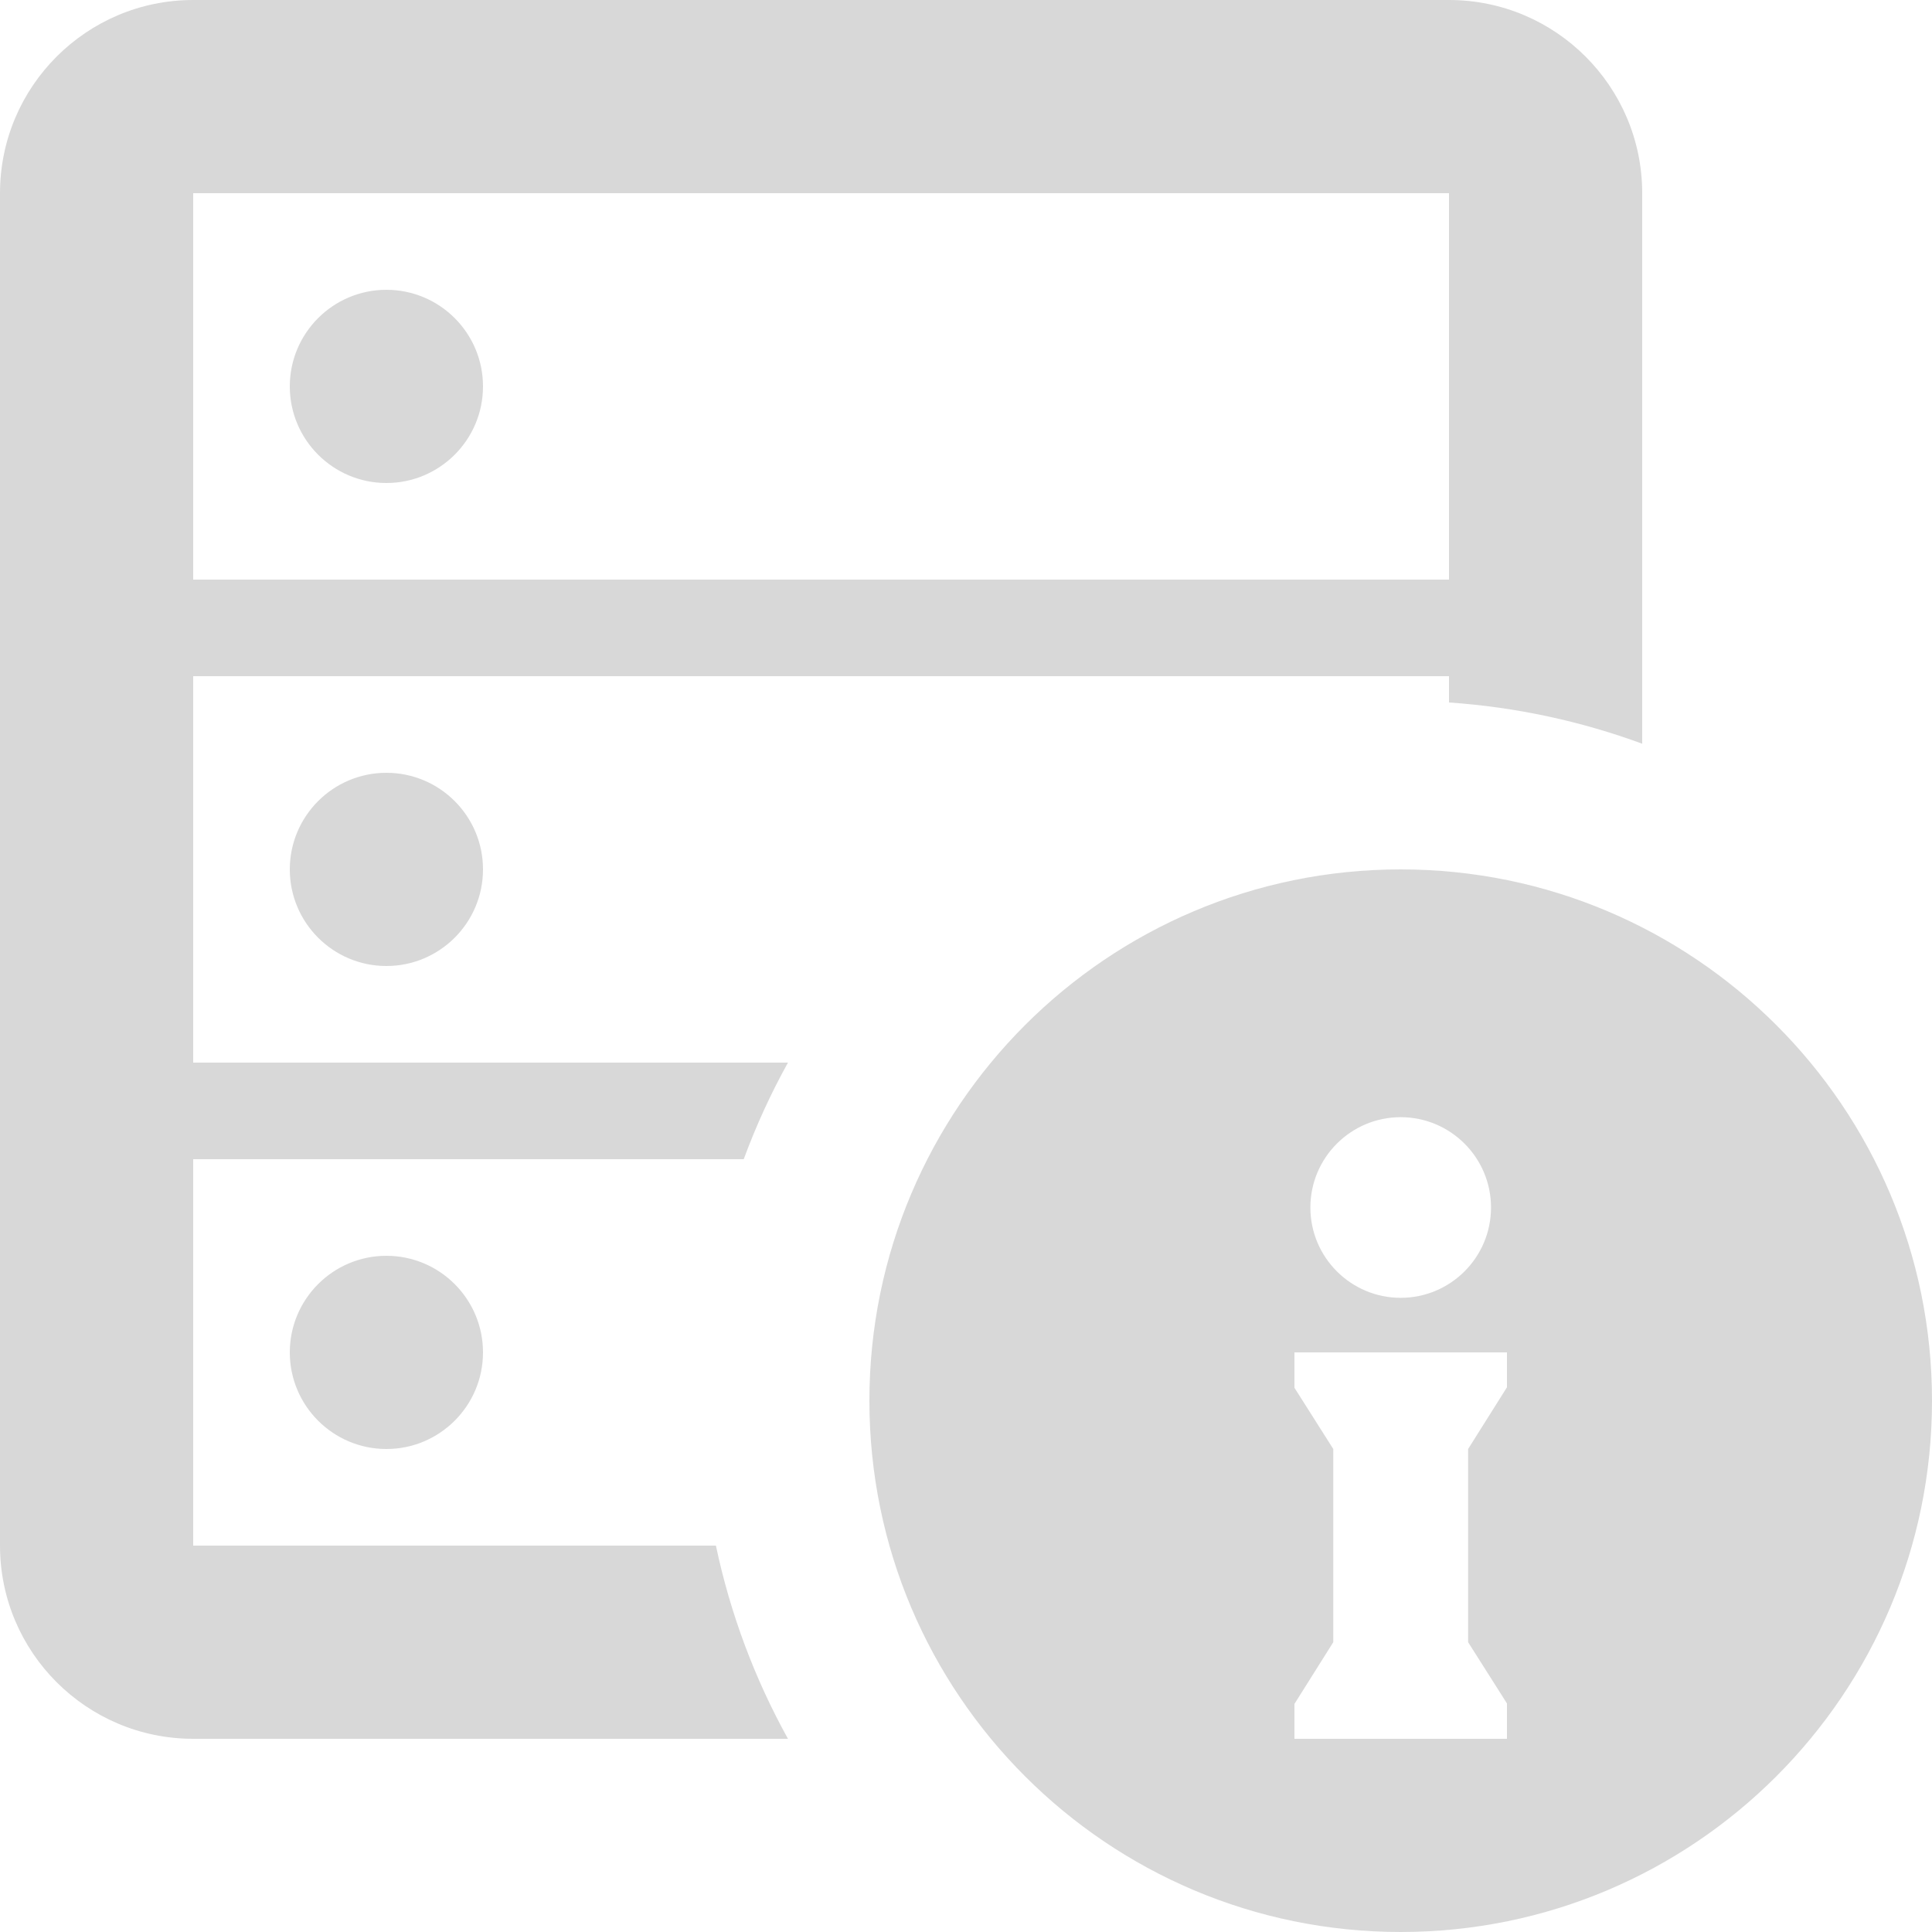 <svg xmlns="http://www.w3.org/2000/svg" xmlns:xlink="http://www.w3.org/1999/xlink" viewBox="0 0 20 20">
<path id="serverStats" fill="#d8d8d8" fill-rule="nonzero" d="M8.157,18l-6.157,-0c-1.104,-0 -2,-0.896 -2,-2l0,-14c0,-1.104 0.896,-2 2,-2l13,-0c1.104,-0 2,0.896 2,2l-0,5.699c-0.63,-0.232 -1.302,-0.379 -2,-0.427l0,-0.272l-13,0l-0,4l6.157,0c-0.177,0.319 -0.33,0.653 -0.458,1l-5.699,0l-0,4l5.411,0c0.15,0.71 0.404,1.383 0.746,2Zm6.843,-12l-0,-4l-13,0l-0,4l13,0Zm-11,-3c0.552,0 1,0.448 1,1c0,0.552 -0.448,1 -1,1c-0.552,0 -1,-0.448 -1,-1c0,-0.552 0.448,-1 1,-1Zm0,10c0.552,0 1,0.448 1,1c0,0.552 -0.448,1 -1,1c-0.552,0 -1,-0.448 -1,-1c0,-0.552 0.448,-1 1,-1Zm0,-5c0.552,0 1,0.448 1,1c0,0.552 -0.448,1 -1,1c-0.552,0 -1,-0.448 -1,-1c0,-0.552 0.448,-1 1,-1Zm10.5,1c3.036,-0 5.5,2.464 5.5,5.5c0,3.036 -2.464,5.5 -5.5,5.5c-3.036,0 -5.5,-2.464 -5.5,-5.5c-0,-3.036 2.464,-5.5 5.5,-5.5Zm0.935,3.5c0,-0.516 -0.419,-0.935 -0.935,-0.935c-0.516,-0 -0.935,0.419 -0.935,0.935c-0,0.516 0.419,0.935 0.935,0.935c0.516,0 0.935,-0.419 0.935,-0.935Zm0.165,1.5l-2.2,0l0,0.366l0.402,0.634l0,2l-0.402,0.639l0,0.361l2.2,-0l0,-0.366l-0.402,-0.634l-0,-2l0.402,-0.639l0,-0.361Z"/>
</svg>